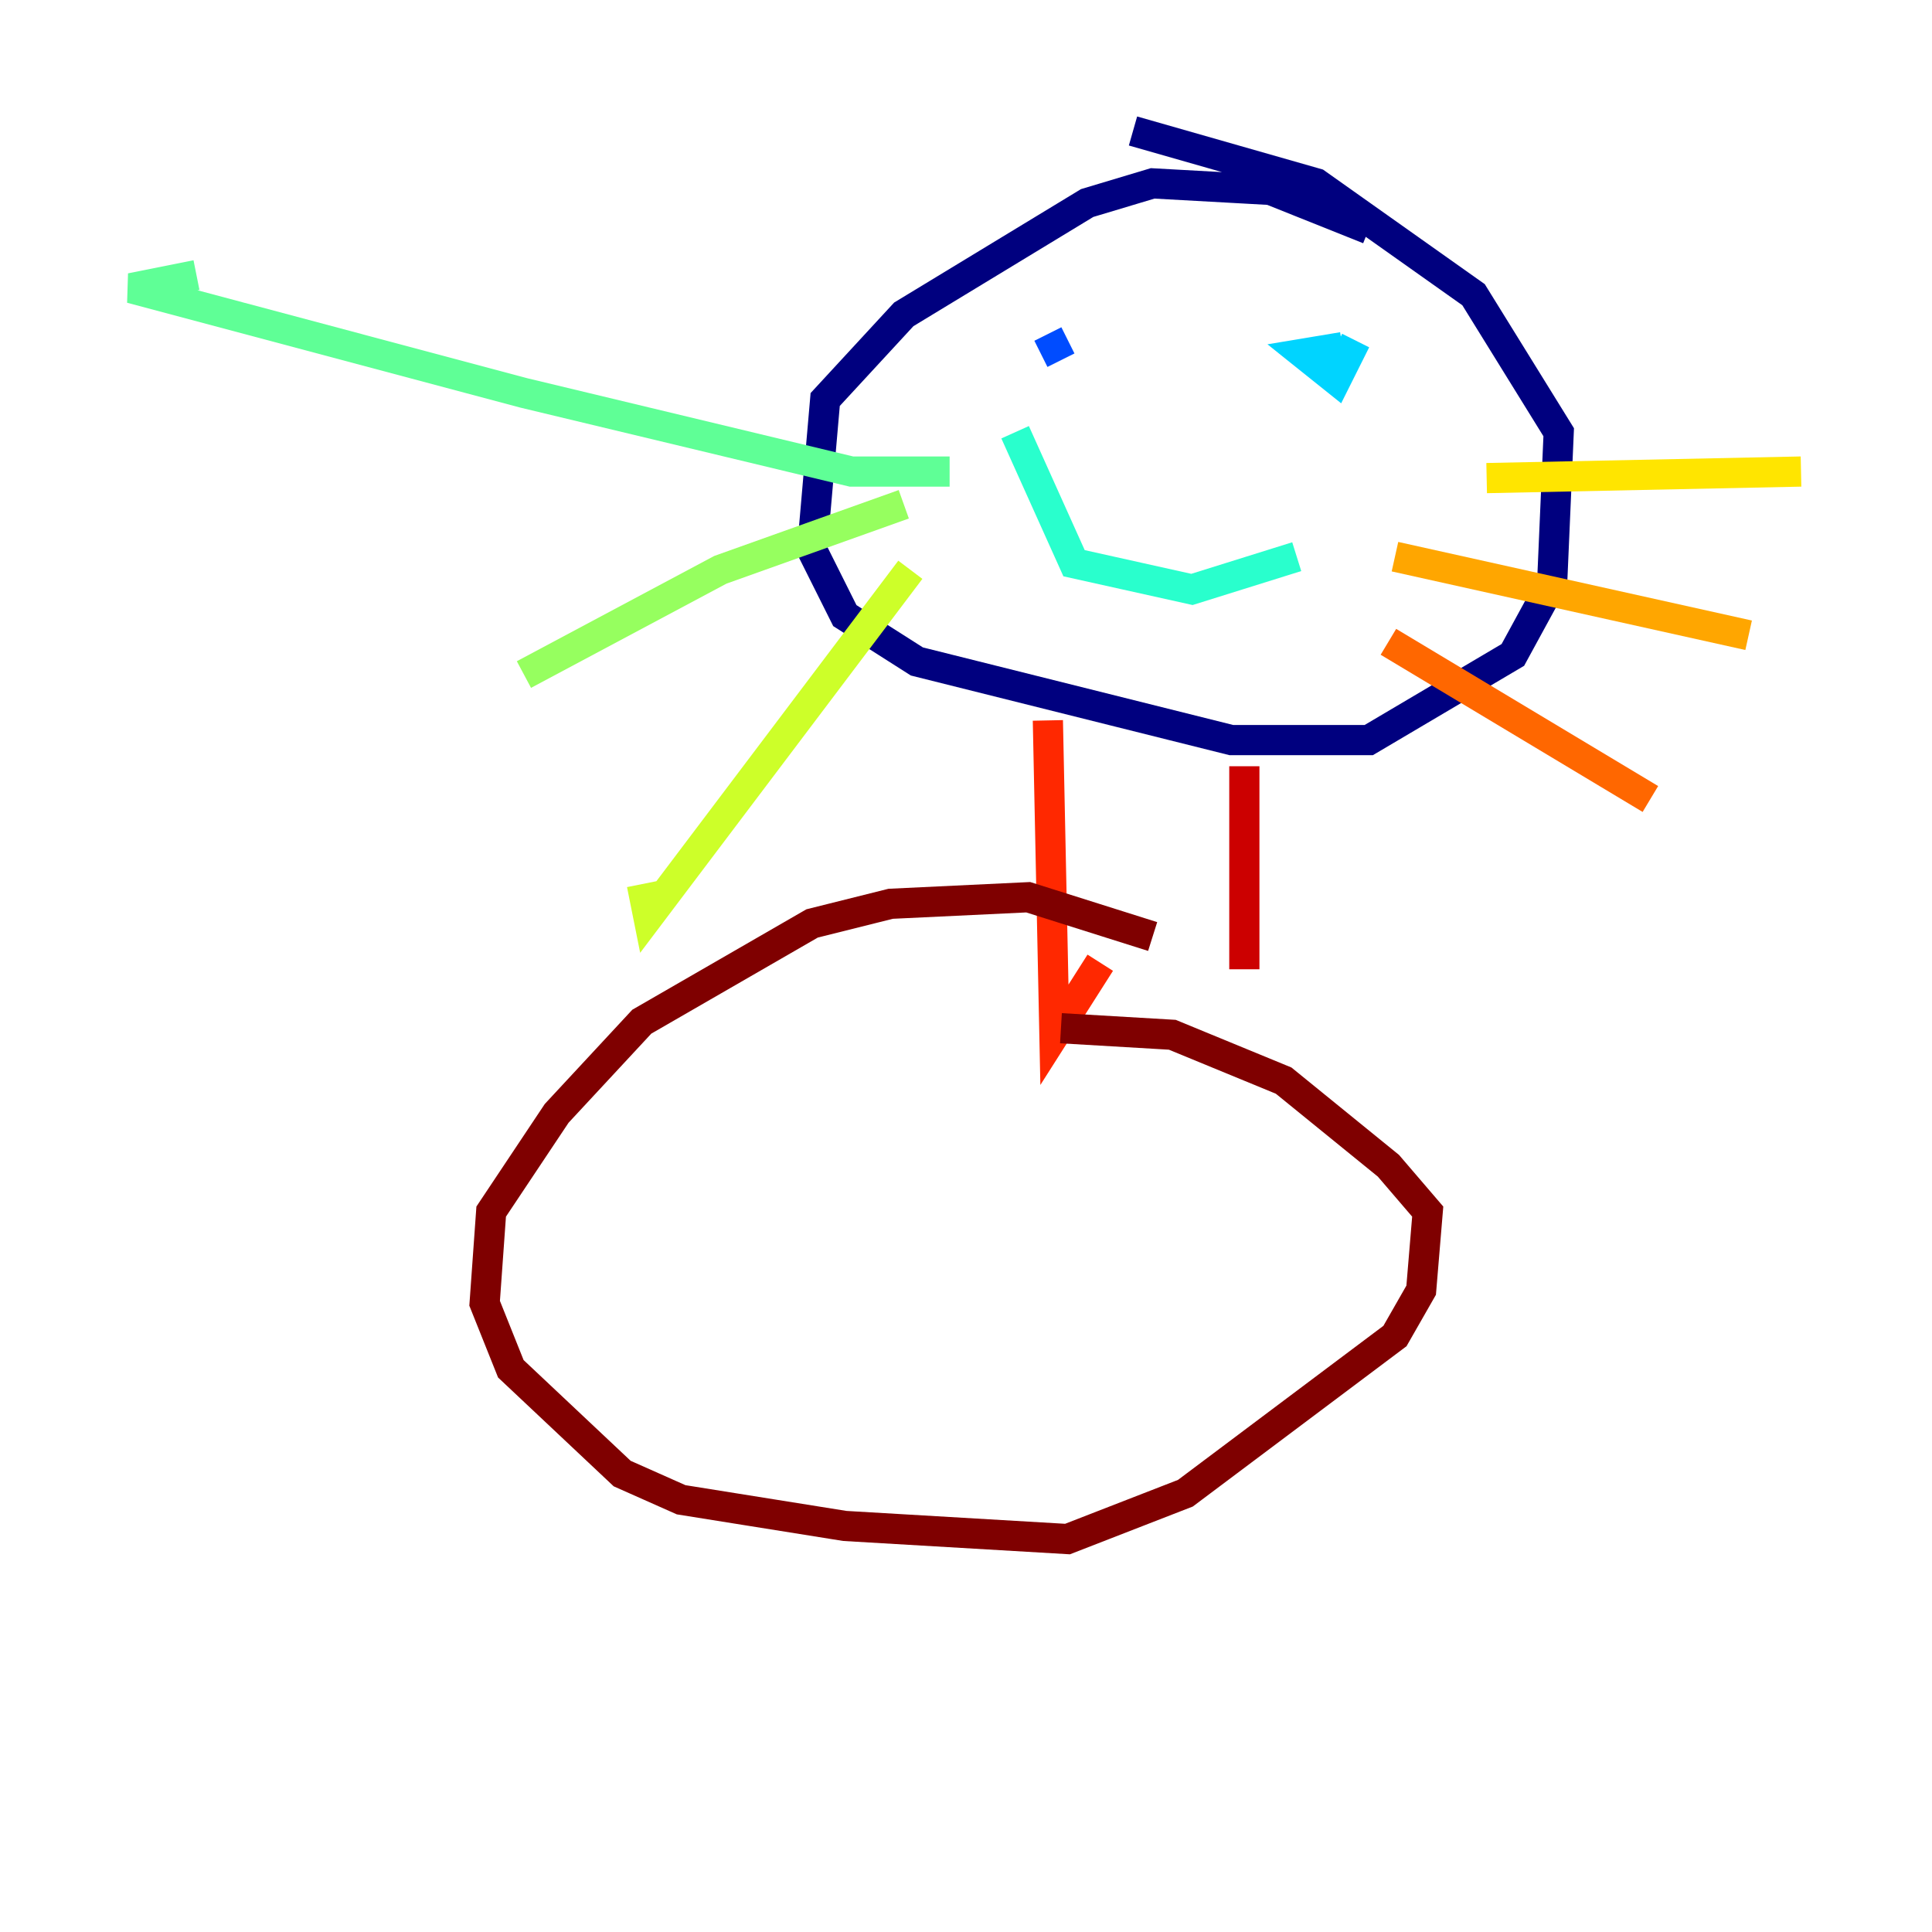<?xml version="1.0" encoding="utf-8" ?>
<svg baseProfile="tiny" height="128" version="1.2" viewBox="0,0,128,128" width="128" xmlns="http://www.w3.org/2000/svg" xmlns:ev="http://www.w3.org/2001/xml-events" xmlns:xlink="http://www.w3.org/1999/xlink"><defs /><polyline fill="none" points="90.685,15.186 84.176,12.583 76.366,12.149 72.027,13.451 59.878,20.827 54.671,26.468 53.803,36.447 55.973,40.786 60.746,43.824 81.573,49.031 90.685,49.031 100.231,43.39 102.834,38.617 103.268,28.637 97.627,19.525 87.214,12.149 75.064,8.678" stroke="#00007f" stroke-width="2" /><polyline fill="none" points="77.668,22.563 77.668,22.563" stroke="#0000cc" stroke-width="2" /><polyline fill="none" points="90.685,22.997 90.685,22.997" stroke="#0008ff" stroke-width="2" /><polyline fill="none" points="69.424,22.129 70.291,23.864" stroke="#004cff" stroke-width="2" /><polyline fill="none" points="89.817,25.166 89.817,25.166" stroke="#0090ff" stroke-width="2" /><polyline fill="none" points="88.949,22.997 86.346,23.43 88.515,25.166 89.817,22.563" stroke="#00d4ff" stroke-width="2" /><polyline fill="none" points="67.254,28.637 71.159,37.315 78.969,39.051 85.912,36.881" stroke="#29ffcd" stroke-width="2" /><polyline fill="none" points="62.915,31.241 56.407,31.241 34.712,26.034 8.678,19.091 13.017,18.224" stroke="#5fff96" stroke-width="2" /><polyline fill="none" points="59.878,33.41 47.729,37.749 34.712,44.691" stroke="#96ff5f" stroke-width="2" /><polyline fill="none" points="60.312,37.749 42.956,60.746 42.522,58.576" stroke="#cdff29" stroke-width="2" /><polyline fill="none" points="98.495,31.675 119.322,31.241" stroke="#ffe500" stroke-width="2" /><polyline fill="none" points="92.42,36.881 115.851,42.088" stroke="#ffa600" stroke-width="2" /><polyline fill="none" points="91.986,42.522 109.342,52.936" stroke="#ff6700" stroke-width="2" /><polyline fill="none" points="69.424,47.729 69.858,68.556 72.895,63.783" stroke="#ff2800" stroke-width="2" /><polyline fill="none" points="82.441,50.766 82.441,64.217" stroke="#cc0000" stroke-width="2" /><polyline fill="none" points="76.366,62.047 68.122,59.444 59.01,59.878 53.803,61.18 42.522,67.688 36.881,73.763 32.542,80.271 32.108,86.346 33.844,90.685 41.22,97.627 45.125,99.363 55.973,101.098 70.725,101.966 78.536,98.929 92.42,88.515 94.156,85.478 94.59,80.271 91.986,77.234 85.044,71.593 77.668,68.556 70.291,68.122" stroke="#7f0000" stroke-width="2" /></svg>
